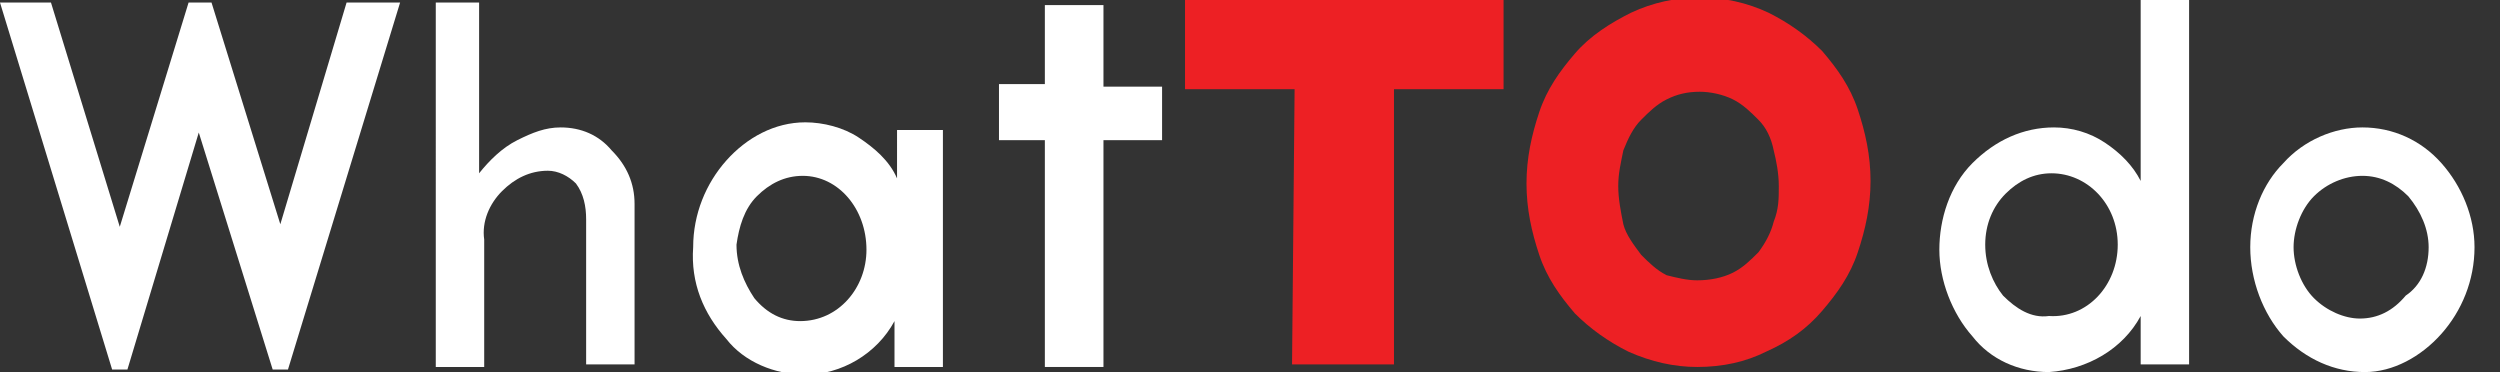 <?xml version="1.0" encoding="utf-8"?>
<!-- Generator: Adobe Illustrator 24.0.2, SVG Export Plug-In . SVG Version: 6.00 Build 0)  -->
<svg version="1.1" id="Layer_1" xmlns="http://www.w3.org/2000/svg" xmlns:xlink="http://www.w3.org/1999/xlink" x="0px" y="0px"
	 viewBox="0 0 98.1 14.6" style="enable-background:new 0 0 98.1 14.6;" xml:space="preserve">
<rect x="0" y="0" width="98.1" height="14.6" fill="#333333" stroke="none"/>
<style type="text/css">
	.st0{fill:#ffffff;}
	.st1{fill:#ED2024;}
</style>
<title>logo</title>
<path class="st0" d="M16.9,0.1h1.9v6.7c0.4-0.5,0.9-1,1.5-1.3C20.9,5.2,21.4,5,22,5c0.8,0,1.5,0.3,2,0.9c0.6,0.6,0.9,1.3,0.9,2.1
	v6.3H23V8.6c0-0.5-0.1-1-0.4-1.4c-0.3-0.3-0.7-0.5-1.1-0.5c-0.7,0-1.3,0.3-1.8,0.8c-0.5,0.5-0.8,1.2-0.7,1.9v5h-1.9V0.1z"/>
<path class="st0" d="M35.1,5.1H37v9.3h-1.9v-1.8c-0.7,1.3-2.1,2.1-3.5,2.1c-1.2,0-2.4-0.5-3.1-1.4c-0.9-1-1.4-2.2-1.3-3.6
	c0-1.3,0.5-2.5,1.3-3.4c0.8-0.9,1.9-1.5,3.1-1.5c0.7,0,1.5,0.2,2.1,0.6c0.6,0.4,1.2,0.9,1.5,1.6V5.1z M34,9.8c0-1.6-1.1-2.9-2.5-2.9
	c-0.7,0-1.3,0.3-1.8,0.8c-0.5,0.5-0.7,1.2-0.8,1.9c0,0.8,0.3,1.5,0.7,2.1c0.5,0.6,1.1,0.9,1.8,0.9C32.9,12.6,34,11.3,34,9.8L34,9.8z
	"/>
<path class="st0" d="M41,0.2h2.3v3.2h2.3v2.1h-2.3v8.9H41V5.5h-1.8V3.3H41L41,0.2z"/>
<path class="st1" d="M50.8,3.5h-4.3V0h12.5v3.5h-4.3v10.8h-4L50.8,3.5z"/>
<path class="st1" d="M66.6,14.4c-0.9,0-1.8-0.2-2.7-0.6c-0.8-0.4-1.5-0.9-2.1-1.5c-0.6-0.7-1.1-1.4-1.4-2.3
	c-0.3-0.9-0.5-1.8-0.5-2.8l0,0c0-1,0.2-1.9,0.5-2.8c0.3-0.9,0.8-1.6,1.4-2.3c0.6-0.7,1.4-1.2,2.2-1.6c1.7-0.8,3.7-0.8,5.4,0
	c0.8,0.4,1.5,0.9,2.1,1.5c0.6,0.7,1.1,1.4,1.4,2.3c0.3,0.9,0.5,1.8,0.5,2.8l0,0c0,1-0.2,1.9-0.5,2.8c-0.3,0.9-0.8,1.6-1.4,2.3
	c-0.6,0.7-1.3,1.2-2.2,1.6C68.5,14.2,67.6,14.4,66.6,14.4z M66.6,11c0.5,0,1-0.1,1.4-0.3c0.4-0.2,0.7-0.5,1-0.8
	c0.3-0.4,0.5-0.8,0.6-1.2c0.2-0.5,0.2-0.9,0.2-1.4l0,0c0-0.5-0.1-1-0.2-1.4C69.5,5.4,69.3,5,69,4.7c-0.3-0.3-0.6-0.6-1-0.8
	c-0.4-0.2-0.9-0.3-1.3-0.3c-0.5,0-0.9,0.1-1.3,0.3c-0.4,0.2-0.7,0.5-1,0.8c-0.3,0.3-0.5,0.7-0.7,1.2c-0.1,0.5-0.2,0.9-0.2,1.4l0,0
	c0,0.5,0.1,1,0.2,1.5c0.1,0.4,0.4,0.8,0.7,1.2c0.3,0.3,0.6,0.6,1,0.8C65.8,10.9,66.2,11,66.6,11L66.6,11z"/>
<path class="st0" d="M84,0h1.9v14.3H84v-1.9c-0.7,1.3-2.1,2.1-3.6,2.2c-1.2,0-2.3-0.5-3-1.4c-0.8-0.9-1.3-2.2-1.3-3.4
	c0-1.2,0.4-2.5,1.3-3.4C78.3,5.5,79.4,5,80.6,5c0.7,0,1.4,0.2,2,0.6C83.2,6,83.7,6.5,84,7.1V0z M83.1,9.6c0-1.6-1.2-2.8-2.6-2.8
	c-0.7,0-1.3,0.3-1.8,0.8c-0.5,0.5-0.8,1.2-0.8,2c0,0.8,0.3,1.5,0.7,2c0.5,0.5,1.1,0.9,1.8,0.8C81.9,12.5,83.1,11.2,83.1,9.6
	C83.1,9.6,83.1,9.6,83.1,9.6z"/>
<path class="st0" d="M88.3,9.7c0-1.3,0.5-2.5,1.3-3.3C90.4,5.5,91.6,5,92.7,5c1.2,0,2.3,0.5,3.1,1.4c0.8,0.9,1.3,2.1,1.3,3.3
	c0,1.3-0.5,2.5-1.3,3.4c-0.8,0.9-1.9,1.5-3,1.5c-1.2,0-2.3-0.5-3.2-1.4C88.8,12.3,88.3,11,88.3,9.7z M95.3,9.7c0-0.7-0.3-1.4-0.8-2
	c-0.5-0.5-1.1-0.8-1.8-0.8c-0.7,0-1.4,0.3-1.9,0.8c-0.5,0.5-0.8,1.3-0.8,2c0,0.7,0.3,1.5,0.8,2c0.5,0.5,1.2,0.8,1.8,0.8
	c0.7,0,1.3-0.3,1.8-0.9C95,11.2,95.3,10.5,95.3,9.7z"/>
<polygon class="st0" points="13.6,0.1 11,8.8 8.3,0.1 7.4,0.1 4.7,8.9 2,0.1 0,0.1 4.4,14.5 5,14.5 7.8,5.2 10.7,14.5 11.3,14.5 
	15.7,0.1 "/>
</svg>

